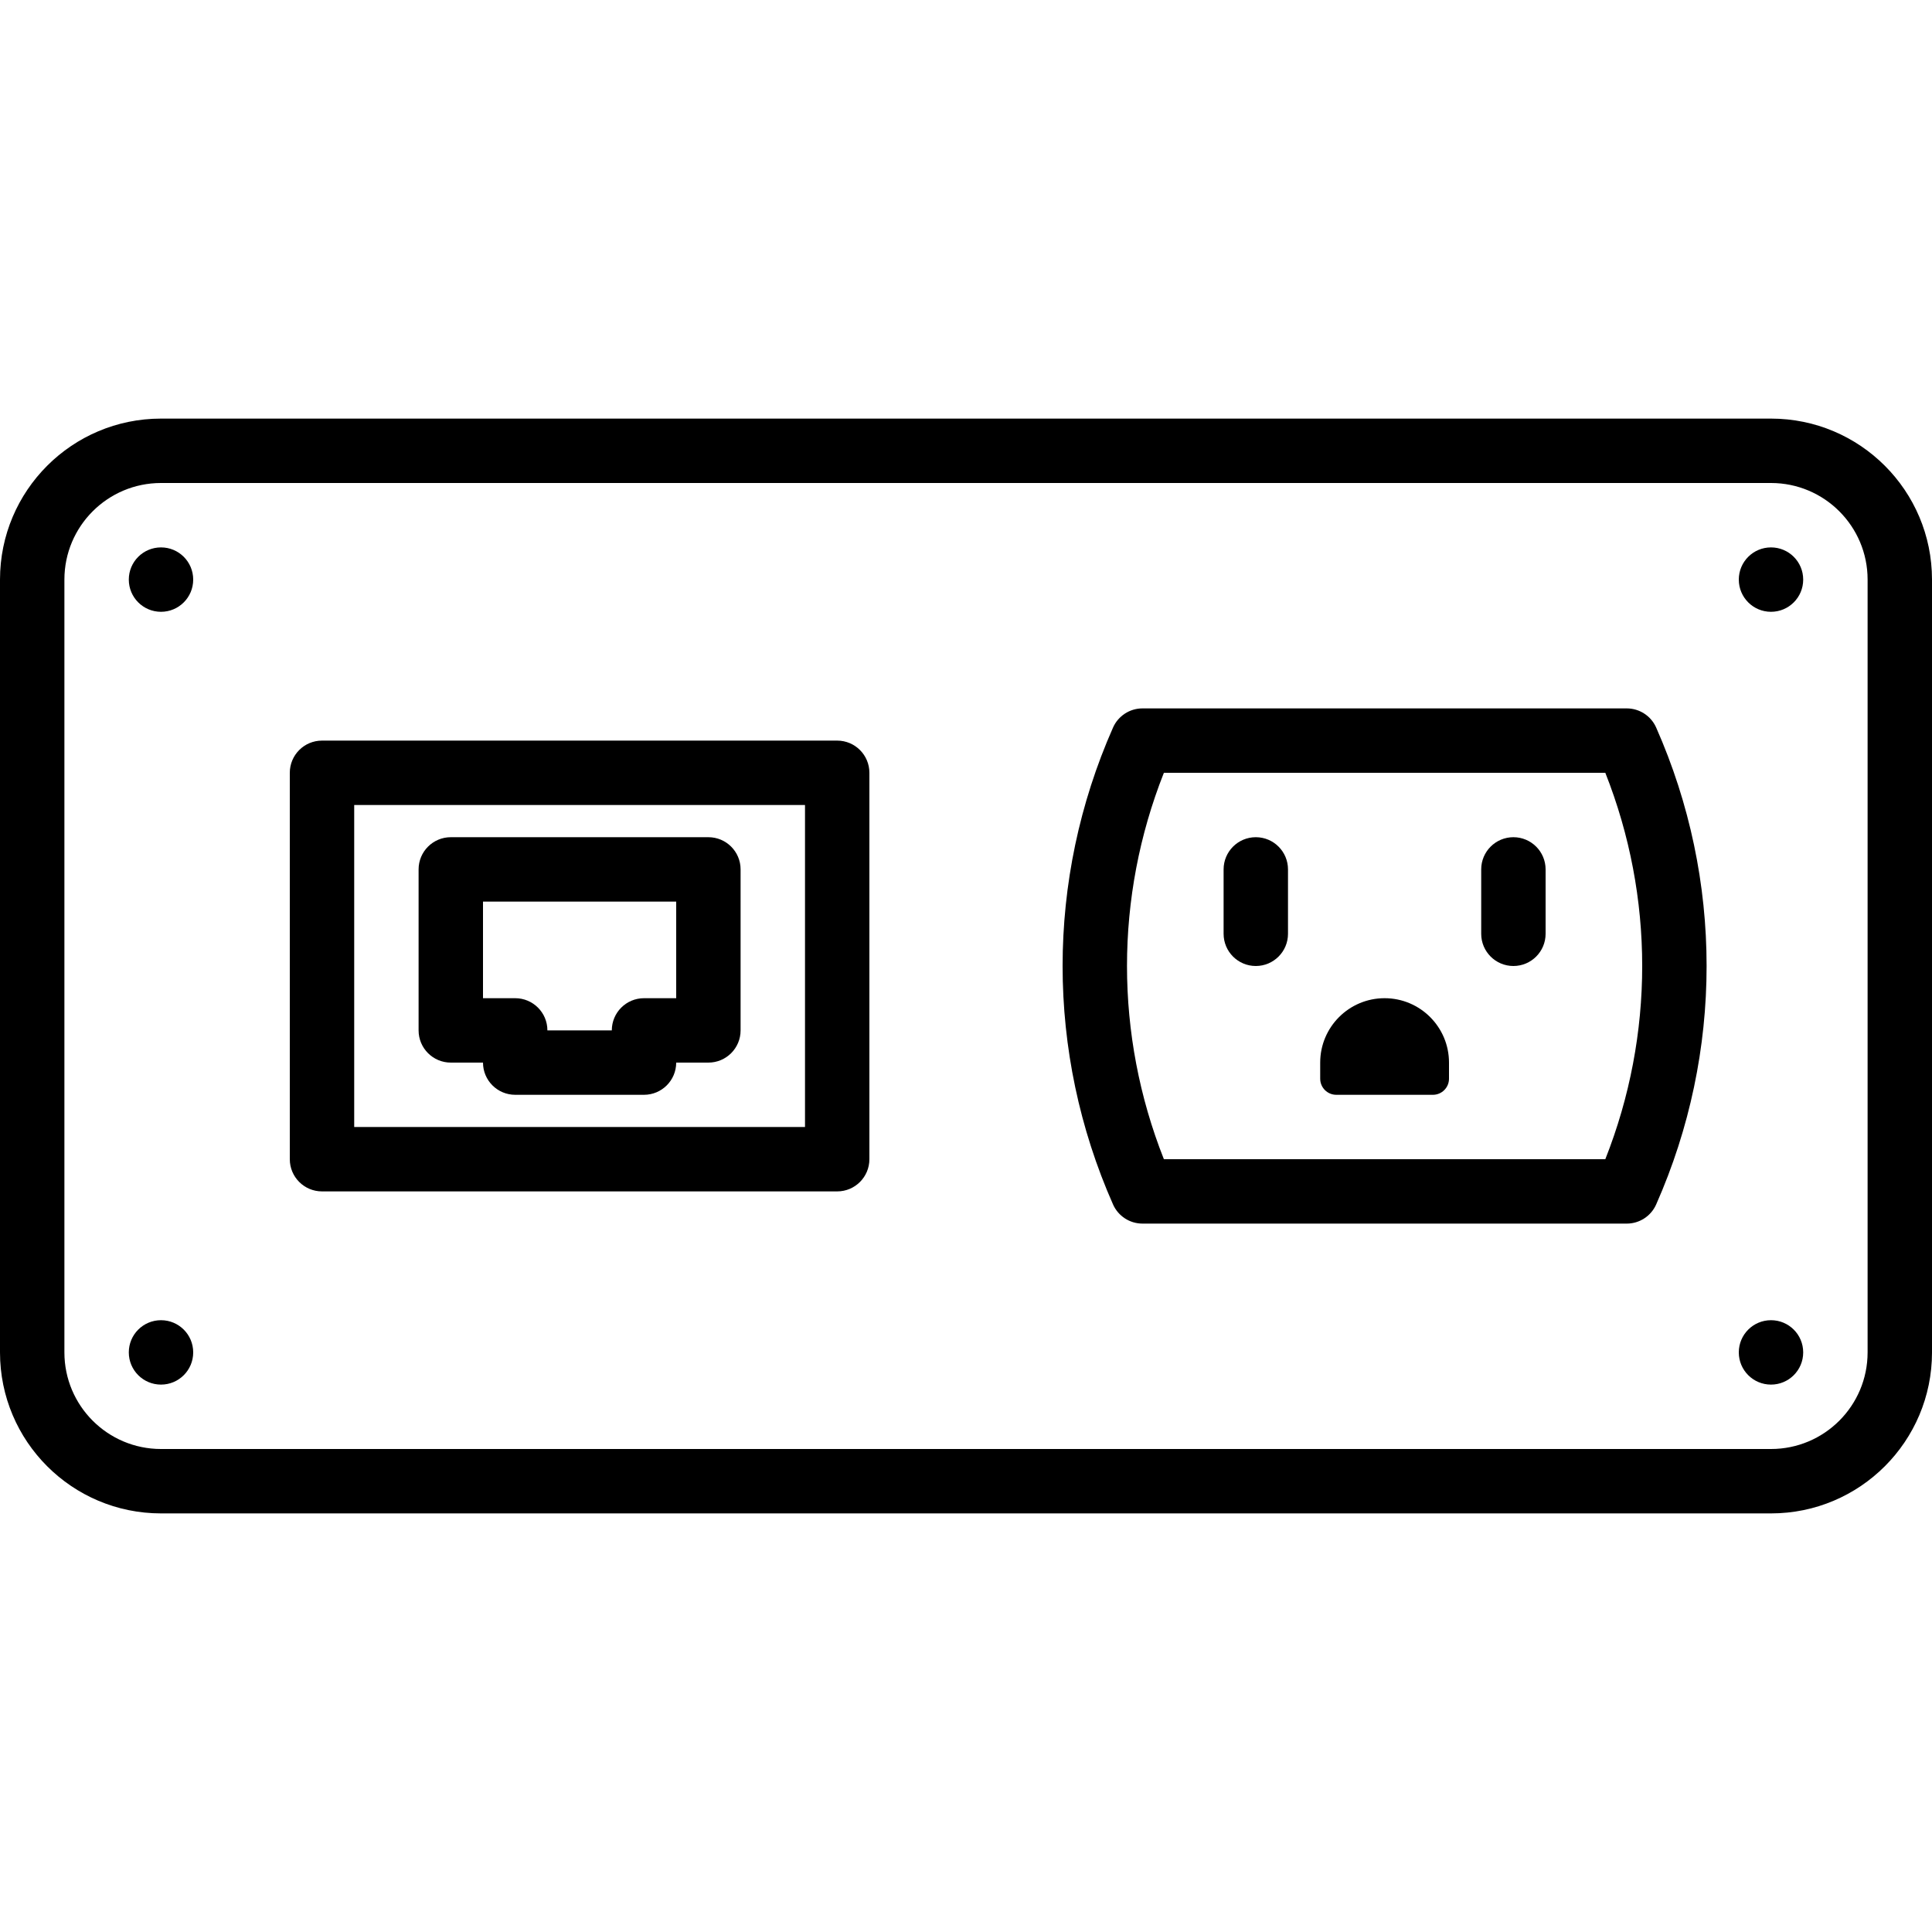 <?xml version="1.0" encoding="iso-8859-1"?>
<!-- Generator: Adobe Illustrator 19.0.0, SVG Export Plug-In . SVG Version: 6.00 Build 0)  -->
<svg version="1.1" id="Layer_1" xmlns="http://www.w3.org/2000/svg" xmlns:xlink="http://www.w3.org/1999/xlink" x="0px" y="0px"
	 viewBox="0 0 512 512" style="enable-background:new 0 0 512 512;" xml:space="preserve">
<g>
	<g>
		<g>
			<path d="M469.333,145.067c-4.719,0-8.533,3.814-8.533,8.533s3.814,8.533,8.533,8.533s8.533-3.814,8.533-8.533
				S474.052,145.067,469.333,145.067z"/>
			<path d="M469.333,349.867c-4.719,0-8.533,3.814-8.533,8.533s3.814,8.533,8.533,8.533s8.533-3.814,8.533-8.533
				S474.052,349.867,469.333,349.867z"/>
			<path d="M42.667,145.067c-4.719,0-8.533,3.814-8.533,8.533s3.814,8.533,8.533,8.533s8.533-3.814,8.533-8.533
				S47.386,145.067,42.667,145.067z"/>
			<path d="M42.667,349.867c-4.719,0-8.533,3.814-8.533,8.533s3.814,8.533,8.533,8.533s8.533-3.814,8.533-8.533
				S47.386,349.867,42.667,349.867z"/>
			<path d="M469.333,110.933H42.667C19.104,110.933,0,130.037,0,153.6v204.8c0,23.563,19.104,42.667,42.667,42.667h426.667
				c23.563,0,42.667-19.104,42.667-42.667V153.6C512,130.037,492.896,110.933,469.333,110.933z M494.933,358.4
				c0,14.137-11.463,25.6-25.6,25.6H42.667c-14.137,0-25.6-11.463-25.6-25.6V153.6c0-14.137,11.463-25.6,25.6-25.6h426.667
				c14.137,0,25.6,11.463,25.6,25.6V358.4z"/>
			<path d="M119.467,281.6H128c0,4.713,3.82,8.533,8.533,8.533h34.133c4.713,0,8.533-3.82,8.533-8.533h8.533
				c4.713,0,8.533-3.82,8.533-8.533V230.4c0-4.713-3.82-8.533-8.533-8.533h-68.267c-4.713,0-8.533,3.82-8.533,8.533v42.667
				C110.933,277.78,114.754,281.6,119.467,281.6z M128,238.933h51.2v25.6h-8.533c-4.713,0-8.533,3.82-8.533,8.533h-17.067
				c0-4.713-3.82-8.533-8.533-8.533H128V238.933z"/>
			<path d="M221.867,196.268H85.333c-4.713,0-8.533,3.82-8.533,8.533v102.4c0,4.713,3.82,8.533,8.533,8.533h136.533
				c4.713,0,8.533-3.82,8.533-8.533v-102.4C230.4,200.089,226.58,196.268,221.867,196.268z M213.333,298.668H93.867v-85.333h119.467
				V298.668z"/>
			<path d="M332.8,221.867c-4.713,0-8.533,3.82-8.533,8.533v17.067c0,4.713,3.821,8.533,8.533,8.533c4.713,0,8.533-3.82,8.533-8.533
				V230.4C341.333,225.687,337.513,221.867,332.8,221.867z"/>
			<path d="M401.067,221.867c-4.713,0-8.533,3.82-8.533,8.533v17.067c0,4.713,3.821,8.533,8.533,8.533s8.533-3.82,8.533-8.533V230.4
				C409.6,225.687,405.78,221.867,401.067,221.867z"/>
			<path d="M366.933,264.533c-9.421,0-17.067,7.646-17.067,17.067v4.267c0,2.355,1.911,4.267,4.267,4.267h25.6
				c2.355,0,4.267-1.911,4.267-4.267V281.6C384,272.179,376.354,264.533,366.933,264.533z"/>
			<path d="M431.1,187.733H302.767c-3.378,0-6.438,1.992-7.804,5.082c-17.817,40.283-17.817,86.087,0,126.37
				c1.366,3.089,4.426,5.082,7.804,5.082H431.1c3.378,0,6.438-1.992,7.804-5.082c17.817-40.283,17.817-86.087,0-126.37
				C437.537,189.726,434.478,187.733,431.1,187.733z M425.425,307.2H308.442c-13.034-32.917-13.034-69.483,0-102.4h116.983
				C438.458,237.717,438.458,274.284,425.425,307.2z"/>
		</g>
	</g>
</g>
<g>
</g>
<g>
</g>
<g>
</g>
<g>
</g>
<g>
</g>
<g>
</g>
<g>
</g>
<g>
</g>
<g>
</g>
<g>
</g>
<g>
</g>
<g>
</g>
<g>
</g>
<g>
</g>
<g>
</g>
</svg>
